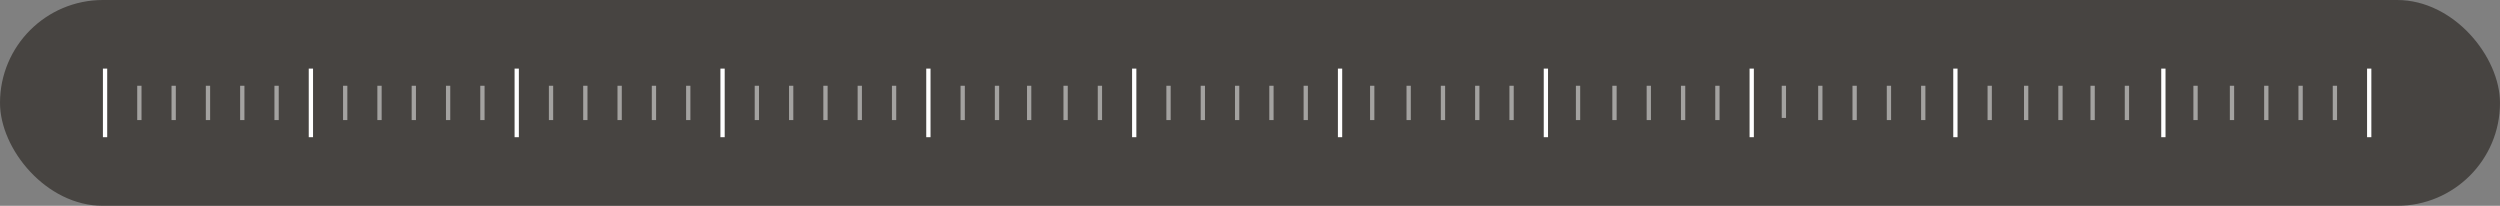 <svg width="583" height="48" viewBox="0 0 583 48" fill="none" xmlns="http://www.w3.org/2000/svg">
<rect x="0" y="0" width="583" height="48" fill="#808080" stroke="none"/>
<rect width="583" height="48" rx="24" fill="#28231F" fill-opacity="0.64"/>
<g clip-path="url(#clip0_283_50307)">
<line opacity="0.5" x1="80.5" y1="20" x2="80.5" y2="28" stroke="white"/>
<line opacity="0.5" x1="48.5" y1="20" x2="48.5" y2="28" stroke="white"/>
<line opacity="0.5" x1="112.5" y1="20" x2="112.5" y2="28" stroke="white"/>
<line opacity="0.5" x1="32.5" y1="20" x2="32.5" y2="28" stroke="white"/>
<line opacity="0.5" x1="96.5" y1="20" x2="96.5" y2="28" stroke="white"/>
<line opacity="0.5" x1="64.5" y1="20" x2="64.5" y2="28" stroke="white"/>
<line opacity="0.5" x1="128.5" y1="20" x2="128.5" y2="28" stroke="white"/>
<line x1="24.5" y1="16" x2="24.5" y2="41.466" stroke="white"/>
<line opacity="0.5" x1="88.5" y1="20" x2="88.5" y2="28" stroke="white"/>
<line opacity="0.5" x1="56.5" y1="20" x2="56.5" y2="28" stroke="white"/>
<line x1="120.5" y1="16" x2="120.5" y2="41.466" stroke="white"/>
<line opacity="0.5" x1="40.5" y1="20" x2="40.5" y2="28" stroke="white"/>
<line opacity="0.5" x1="104.5" y1="20" x2="104.5" y2="28" stroke="white"/>
<line x1="72.5" y1="16" x2="72.5" y2="41.466" stroke="white"/>
<line opacity="0.5" x1="144.5" y1="20" x2="144.5" y2="28" stroke="white"/>
<line opacity="0.5" x1="136.5" y1="20" x2="136.5" y2="28" stroke="white"/>
<line opacity="0.5" x1="208.5" y1="20" x2="208.5" y2="28" stroke="white"/>
<line opacity="0.5" x1="176.5" y1="20" x2="176.5" y2="28" stroke="white"/>
<path opacity="0.5" d="M240 20L240 28" stroke="white"/>
<line opacity="0.5" x1="160.5" y1="20" x2="160.5" y2="28" stroke="white"/>
<line opacity="0.5" x1="224.5" y1="20" x2="224.5" y2="28" stroke="white"/>
<line opacity="0.5" x1="192.5" y1="20" x2="192.5" y2="28" stroke="white"/>
<line opacity="0.5" x1="152.5" y1="20" x2="152.5" y2="28" stroke="white"/>
<line x1="216.5" y1="16" x2="216.5" y2="41.466" stroke="white"/>
<line opacity="0.5" x1="184.5" y1="20" x2="184.5" y2="28" stroke="white"/>
<line x1="168.5" y1="16" x2="168.5" y2="41.466" stroke="white"/>
<line opacity="0.5" x1="232.5" y1="20" x2="232.5" y2="28" stroke="white"/>
<line opacity="0.5" x1="200.5" y1="20" x2="200.5" y2="28" stroke="white"/>
<line opacity="0.5" x1="256.5" y1="20" x2="256.5" y2="28" stroke="white"/>
<line opacity="0.5" x1="280.5" y1="20" x2="280.5" y2="28" stroke="white"/>
<line x1="264.5" y1="16" x2="264.5" y2="41.466" stroke="white"/>
<path opacity="0.5" d="M320 20L320 28" stroke="white"/>
<path opacity="0.5" d="M368 20L368 28" stroke="white"/>
<path opacity="0.5" d="M416 20L416 27.5" stroke="white"/>
<path opacity="0.5" d="M464 20L464 28" stroke="white"/>
<path opacity="0.5" d="M512 20V28" stroke="white"/>
<line opacity="0.5" x1="296.5" y1="20" x2="296.5" y2="28" stroke="white"/>
<line opacity="0.5" x1="288.5" y1="20" x2="288.5" y2="28" stroke="white"/>
<line opacity="0.5" x1="272.5" y1="20" x2="272.5" y2="28" stroke="white"/>
<line opacity="0.5" x1="248.5" y1="20" x2="248.5" y2="28" stroke="white"/>
<line x1="312.5" y1="16" x2="312.5" y2="41.466" stroke="white"/>
<line opacity="0.5" x1="304.5" y1="20" x2="304.5" y2="28" stroke="white"/>
<line opacity="0.5" x1="344.5" y1="20" x2="344.5" y2="28" stroke="white"/>
<line opacity="0.5" x1="392.5" y1="20" x2="392.5" y2="28" stroke="white"/>
<line opacity="0.5" x1="440.5" y1="20" x2="440.5" y2="28" stroke="white"/>
<line opacity="0.5" x1="472.5" y1="20" x2="472.5" y2="28" stroke="white"/>
<path opacity="0.5" d="M488 20V28" stroke="white"/>
<line opacity="0.5" x1="536.5" y1="20" x2="536.5" y2="28" stroke="white"/>
<line opacity="0.5" x1="328.5" y1="20" x2="328.5" y2="28" stroke="white"/>
<line opacity="0.5" x1="376.5" y1="20" x2="376.5" y2="28" stroke="white"/>
<line opacity="0.5" x1="424.5" y1="20" x2="424.5" y2="28" stroke="white"/>
<line opacity="0.5" x1="520.5" y1="20" x2="520.5" y2="28" stroke="white"/>
<line x1="360.5" y1="16" x2="360.5" y2="41.466" stroke="white"/>
<line x1="408.5" y1="16" x2="408.5" y2="41.466" stroke="white"/>
<path d="M456 16V37.966" stroke="white"/>
<line x1="504.5" y1="16" x2="504.5" y2="41.466" stroke="white"/>
<line x1="552.5" y1="16" x2="552.5" y2="41.466" stroke="white"/>
<line opacity="0.5" x1="352.5" y1="20" x2="352.5" y2="28" stroke="white"/>
<line opacity="0.5" x1="400.5" y1="20" x2="400.5" y2="28" stroke="white"/>
<line opacity="0.5" x1="448.5" y1="20" x2="448.5" y2="28" stroke="white"/>
<line opacity="0.5" x1="480.5" y1="20" x2="480.5" y2="28" stroke="white"/>
<path opacity="0.5" d="M496 20V28" stroke="white"/>
<line opacity="0.5" x1="544.5" y1="20" x2="544.5" y2="28" stroke="white"/>
<line opacity="0.5" x1="336.5" y1="20" x2="336.5" y2="28" stroke="white"/>
<line opacity="0.5" x1="384.5" y1="20" x2="384.5" y2="28" stroke="white"/>
<line opacity="0.5" x1="432.5" y1="20" x2="432.5" y2="28" stroke="white"/>
<line opacity="0.5" x1="528.5" y1="20" x2="528.5" y2="28" stroke="white"/>
</g>
<defs>
<clipPath id="clip0_283_50307">
<rect width="535" height="16" fill="white" transform="translate(24 16)"/>
</clipPath>
</defs>
</svg>
